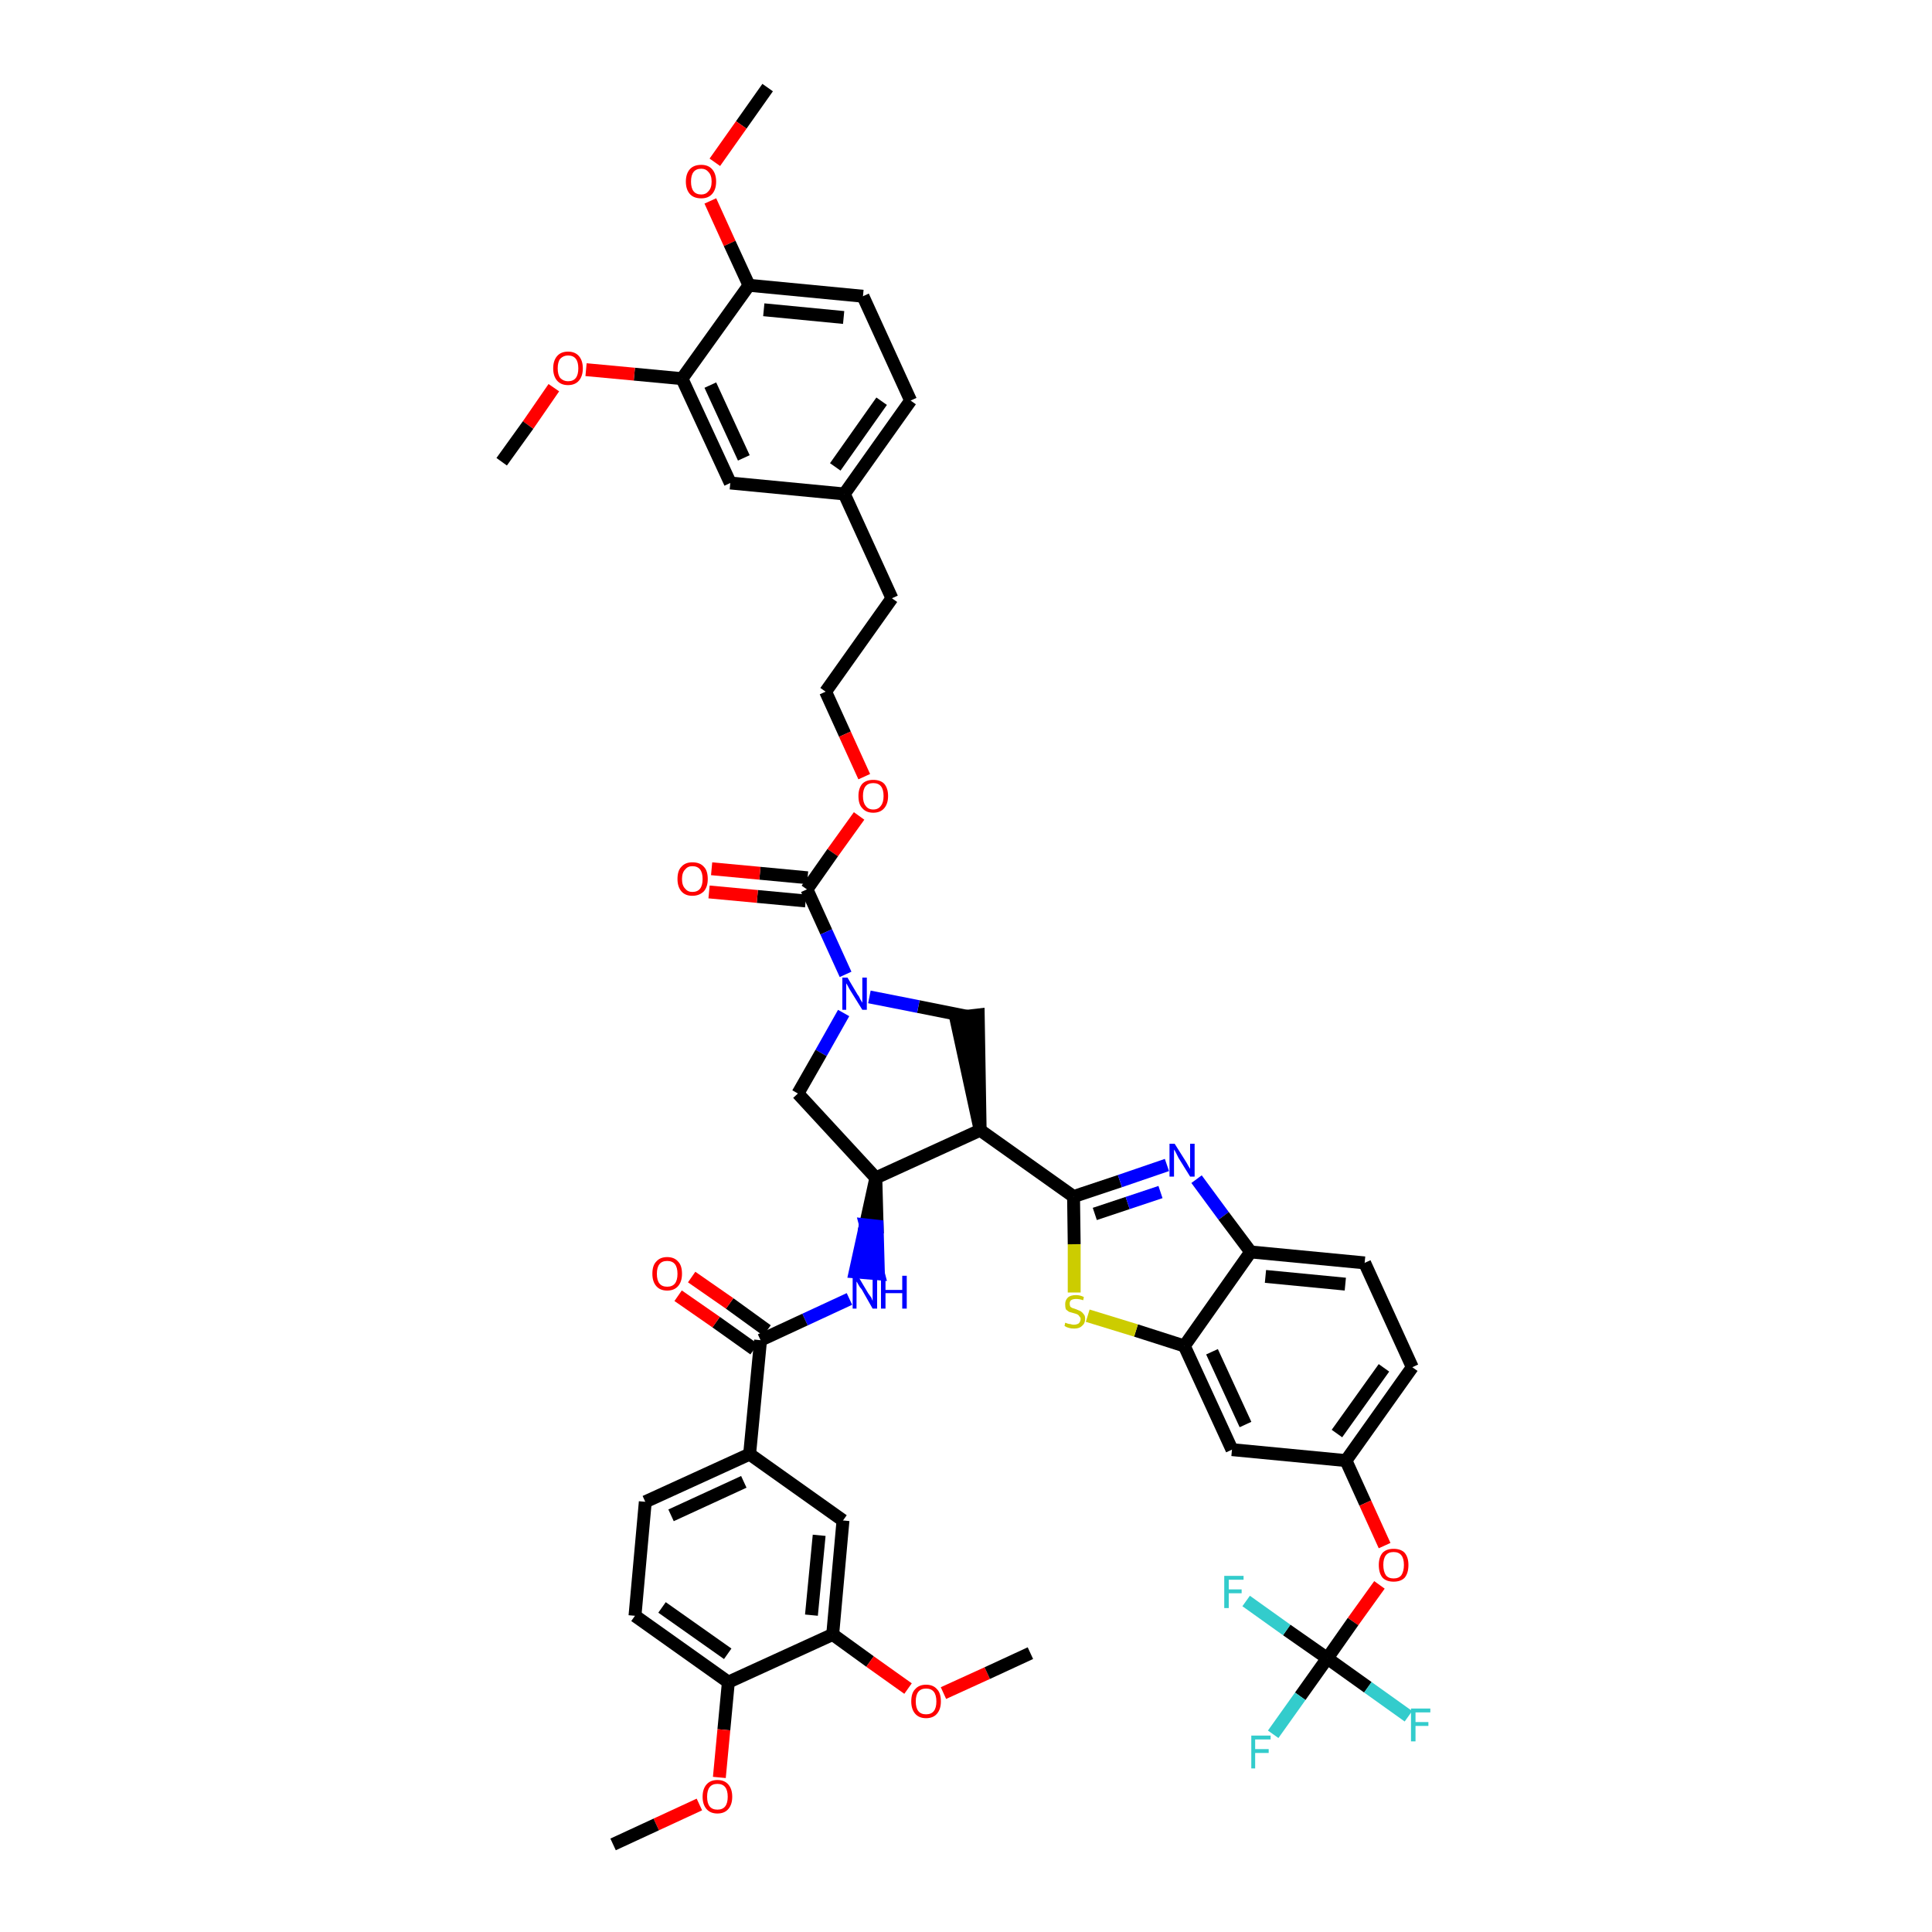 <?xml version='1.0' encoding='iso-8859-1'?>
<svg version='1.1' baseProfile='full'
              xmlns='http://www.w3.org/2000/svg'
                      xmlns:rdkit='http://www.rdkit.org/xml'
                      xmlns:xlink='http://www.w3.org/1999/xlink'
                  xml:space='preserve'
width='300px' height='300px' viewBox='0 0 300 300'>
<!-- END OF HEADER -->
<path class='bond-0 atom-0 atom-1' d='M 119.2,13.6 L 115.1,19.4' style='fill:none;fill-rule:evenodd;stroke:#000000;stroke-width:2.0px;stroke-linecap:butt;stroke-linejoin:miter;stroke-opacity:1' />
<path class='bond-0 atom-0 atom-1' d='M 115.1,19.4 L 111.0,25.2' style='fill:none;fill-rule:evenodd;stroke:#FF0000;stroke-width:2.0px;stroke-linecap:butt;stroke-linejoin:miter;stroke-opacity:1' />
<path class='bond-1 atom-1 atom-2' d='M 110.3,31.2 L 113.3,37.8' style='fill:none;fill-rule:evenodd;stroke:#FF0000;stroke-width:2.0px;stroke-linecap:butt;stroke-linejoin:miter;stroke-opacity:1' />
<path class='bond-1 atom-1 atom-2' d='M 113.3,37.8 L 116.3,44.3' style='fill:none;fill-rule:evenodd;stroke:#000000;stroke-width:2.0px;stroke-linecap:butt;stroke-linejoin:miter;stroke-opacity:1' />
<path class='bond-2 atom-2 atom-3' d='M 116.3,44.3 L 134.0,46.0' style='fill:none;fill-rule:evenodd;stroke:#000000;stroke-width:2.0px;stroke-linecap:butt;stroke-linejoin:miter;stroke-opacity:1' />
<path class='bond-2 atom-2 atom-3' d='M 118.6,48.1 L 131.0,49.3' style='fill:none;fill-rule:evenodd;stroke:#000000;stroke-width:2.0px;stroke-linecap:butt;stroke-linejoin:miter;stroke-opacity:1' />
<path class='bond-46 atom-44 atom-2' d='M 105.9,58.8 L 116.3,44.3' style='fill:none;fill-rule:evenodd;stroke:#000000;stroke-width:2.0px;stroke-linecap:butt;stroke-linejoin:miter;stroke-opacity:1' />
<path class='bond-3 atom-3 atom-4' d='M 134.0,46.0 L 141.4,62.2' style='fill:none;fill-rule:evenodd;stroke:#000000;stroke-width:2.0px;stroke-linecap:butt;stroke-linejoin:miter;stroke-opacity:1' />
<path class='bond-4 atom-4 atom-5' d='M 141.4,62.2 L 131.1,76.7' style='fill:none;fill-rule:evenodd;stroke:#000000;stroke-width:2.0px;stroke-linecap:butt;stroke-linejoin:miter;stroke-opacity:1' />
<path class='bond-4 atom-4 atom-5' d='M 136.9,62.3 L 129.7,72.5' style='fill:none;fill-rule:evenodd;stroke:#000000;stroke-width:2.0px;stroke-linecap:butt;stroke-linejoin:miter;stroke-opacity:1' />
<path class='bond-5 atom-5 atom-6' d='M 131.1,76.7 L 138.5,92.9' style='fill:none;fill-rule:evenodd;stroke:#000000;stroke-width:2.0px;stroke-linecap:butt;stroke-linejoin:miter;stroke-opacity:1' />
<path class='bond-42 atom-5 atom-43' d='M 131.1,76.7 L 113.4,75.0' style='fill:none;fill-rule:evenodd;stroke:#000000;stroke-width:2.0px;stroke-linecap:butt;stroke-linejoin:miter;stroke-opacity:1' />
<path class='bond-6 atom-6 atom-7' d='M 138.5,92.9 L 128.2,107.4' style='fill:none;fill-rule:evenodd;stroke:#000000;stroke-width:2.0px;stroke-linecap:butt;stroke-linejoin:miter;stroke-opacity:1' />
<path class='bond-7 atom-7 atom-8' d='M 128.2,107.4 L 131.2,114.0' style='fill:none;fill-rule:evenodd;stroke:#000000;stroke-width:2.0px;stroke-linecap:butt;stroke-linejoin:miter;stroke-opacity:1' />
<path class='bond-7 atom-7 atom-8' d='M 131.2,114.0 L 134.2,120.6' style='fill:none;fill-rule:evenodd;stroke:#FF0000;stroke-width:2.0px;stroke-linecap:butt;stroke-linejoin:miter;stroke-opacity:1' />
<path class='bond-8 atom-8 atom-9' d='M 133.4,126.7 L 129.3,132.4' style='fill:none;fill-rule:evenodd;stroke:#FF0000;stroke-width:2.0px;stroke-linecap:butt;stroke-linejoin:miter;stroke-opacity:1' />
<path class='bond-8 atom-8 atom-9' d='M 129.3,132.4 L 125.3,138.1' style='fill:none;fill-rule:evenodd;stroke:#000000;stroke-width:2.0px;stroke-linecap:butt;stroke-linejoin:miter;stroke-opacity:1' />
<path class='bond-9 atom-9 atom-10' d='M 125.4,136.3 L 118.0,135.6' style='fill:none;fill-rule:evenodd;stroke:#000000;stroke-width:2.0px;stroke-linecap:butt;stroke-linejoin:miter;stroke-opacity:1' />
<path class='bond-9 atom-9 atom-10' d='M 118.0,135.6 L 110.5,134.9' style='fill:none;fill-rule:evenodd;stroke:#FF0000;stroke-width:2.0px;stroke-linecap:butt;stroke-linejoin:miter;stroke-opacity:1' />
<path class='bond-9 atom-9 atom-10' d='M 125.1,139.9 L 117.6,139.2' style='fill:none;fill-rule:evenodd;stroke:#000000;stroke-width:2.0px;stroke-linecap:butt;stroke-linejoin:miter;stroke-opacity:1' />
<path class='bond-9 atom-9 atom-10' d='M 117.6,139.2 L 110.1,138.5' style='fill:none;fill-rule:evenodd;stroke:#FF0000;stroke-width:2.0px;stroke-linecap:butt;stroke-linejoin:miter;stroke-opacity:1' />
<path class='bond-10 atom-9 atom-11' d='M 125.3,138.1 L 128.3,144.7' style='fill:none;fill-rule:evenodd;stroke:#000000;stroke-width:2.0px;stroke-linecap:butt;stroke-linejoin:miter;stroke-opacity:1' />
<path class='bond-10 atom-9 atom-11' d='M 128.3,144.7 L 131.3,151.3' style='fill:none;fill-rule:evenodd;stroke:#0000FF;stroke-width:2.0px;stroke-linecap:butt;stroke-linejoin:miter;stroke-opacity:1' />
<path class='bond-11 atom-11 atom-12' d='M 131.0,157.3 L 127.5,163.5' style='fill:none;fill-rule:evenodd;stroke:#0000FF;stroke-width:2.0px;stroke-linecap:butt;stroke-linejoin:miter;stroke-opacity:1' />
<path class='bond-11 atom-11 atom-12' d='M 127.5,163.5 L 123.9,169.8' style='fill:none;fill-rule:evenodd;stroke:#000000;stroke-width:2.0px;stroke-linecap:butt;stroke-linejoin:miter;stroke-opacity:1' />
<path class='bond-47 atom-42 atom-11' d='M 150.1,157.8 L 142.6,156.3' style='fill:none;fill-rule:evenodd;stroke:#000000;stroke-width:2.0px;stroke-linecap:butt;stroke-linejoin:miter;stroke-opacity:1' />
<path class='bond-47 atom-42 atom-11' d='M 142.6,156.3 L 135.0,154.8' style='fill:none;fill-rule:evenodd;stroke:#0000FF;stroke-width:2.0px;stroke-linecap:butt;stroke-linejoin:miter;stroke-opacity:1' />
<path class='bond-12 atom-12 atom-13' d='M 123.9,169.8 L 136.0,182.9' style='fill:none;fill-rule:evenodd;stroke:#000000;stroke-width:2.0px;stroke-linecap:butt;stroke-linejoin:miter;stroke-opacity:1' />
<path class='bond-13 atom-13 atom-14' d='M 136.0,182.9 L 134.4,190.2 L 136.2,190.4 Z' style='fill:#000000;fill-rule:evenodd;fill-opacity:1;stroke:#000000;stroke-width:2.0px;stroke-linecap:butt;stroke-linejoin:miter;stroke-opacity:1;' />
<path class='bond-13 atom-13 atom-14' d='M 134.4,190.2 L 136.4,197.8 L 132.8,197.5 Z' style='fill:#0000FF;fill-rule:evenodd;fill-opacity:1;stroke:#0000FF;stroke-width:2.0px;stroke-linecap:butt;stroke-linejoin:miter;stroke-opacity:1;' />
<path class='bond-13 atom-13 atom-14' d='M 134.4,190.2 L 136.2,190.4 L 136.4,197.8 Z' style='fill:#0000FF;fill-rule:evenodd;fill-opacity:1;stroke:#0000FF;stroke-width:2.0px;stroke-linecap:butt;stroke-linejoin:miter;stroke-opacity:1;' />
<path class='bond-26 atom-13 atom-27' d='M 136.0,182.9 L 152.2,175.5' style='fill:none;fill-rule:evenodd;stroke:#000000;stroke-width:2.0px;stroke-linecap:butt;stroke-linejoin:miter;stroke-opacity:1' />
<path class='bond-14 atom-14 atom-15' d='M 131.9,201.7 L 125.0,204.9' style='fill:none;fill-rule:evenodd;stroke:#0000FF;stroke-width:2.0px;stroke-linecap:butt;stroke-linejoin:miter;stroke-opacity:1' />
<path class='bond-14 atom-14 atom-15' d='M 125.0,204.9 L 118.1,208.1' style='fill:none;fill-rule:evenodd;stroke:#000000;stroke-width:2.0px;stroke-linecap:butt;stroke-linejoin:miter;stroke-opacity:1' />
<path class='bond-15 atom-15 atom-16' d='M 119.1,206.6 L 113.3,202.4' style='fill:none;fill-rule:evenodd;stroke:#000000;stroke-width:2.0px;stroke-linecap:butt;stroke-linejoin:miter;stroke-opacity:1' />
<path class='bond-15 atom-15 atom-16' d='M 113.3,202.4 L 107.4,198.3' style='fill:none;fill-rule:evenodd;stroke:#FF0000;stroke-width:2.0px;stroke-linecap:butt;stroke-linejoin:miter;stroke-opacity:1' />
<path class='bond-15 atom-15 atom-16' d='M 117.1,209.5 L 111.2,205.3' style='fill:none;fill-rule:evenodd;stroke:#000000;stroke-width:2.0px;stroke-linecap:butt;stroke-linejoin:miter;stroke-opacity:1' />
<path class='bond-15 atom-15 atom-16' d='M 111.2,205.3 L 105.3,201.2' style='fill:none;fill-rule:evenodd;stroke:#FF0000;stroke-width:2.0px;stroke-linecap:butt;stroke-linejoin:miter;stroke-opacity:1' />
<path class='bond-16 atom-15 atom-17' d='M 118.1,208.1 L 116.4,225.8' style='fill:none;fill-rule:evenodd;stroke:#000000;stroke-width:2.0px;stroke-linecap:butt;stroke-linejoin:miter;stroke-opacity:1' />
<path class='bond-17 atom-17 atom-18' d='M 116.4,225.8 L 100.2,233.2' style='fill:none;fill-rule:evenodd;stroke:#000000;stroke-width:2.0px;stroke-linecap:butt;stroke-linejoin:miter;stroke-opacity:1' />
<path class='bond-17 atom-17 atom-18' d='M 115.5,230.1 L 104.2,235.3' style='fill:none;fill-rule:evenodd;stroke:#000000;stroke-width:2.0px;stroke-linecap:butt;stroke-linejoin:miter;stroke-opacity:1' />
<path class='bond-48 atom-26 atom-17' d='M 130.9,236.1 L 116.4,225.8' style='fill:none;fill-rule:evenodd;stroke:#000000;stroke-width:2.0px;stroke-linecap:butt;stroke-linejoin:miter;stroke-opacity:1' />
<path class='bond-18 atom-18 atom-19' d='M 100.2,233.2 L 98.6,250.9' style='fill:none;fill-rule:evenodd;stroke:#000000;stroke-width:2.0px;stroke-linecap:butt;stroke-linejoin:miter;stroke-opacity:1' />
<path class='bond-19 atom-19 atom-20' d='M 98.6,250.9 L 113.1,261.2' style='fill:none;fill-rule:evenodd;stroke:#000000;stroke-width:2.0px;stroke-linecap:butt;stroke-linejoin:miter;stroke-opacity:1' />
<path class='bond-19 atom-19 atom-20' d='M 102.8,249.6 L 113.0,256.8' style='fill:none;fill-rule:evenodd;stroke:#000000;stroke-width:2.0px;stroke-linecap:butt;stroke-linejoin:miter;stroke-opacity:1' />
<path class='bond-20 atom-20 atom-21' d='M 113.1,261.2 L 112.4,268.6' style='fill:none;fill-rule:evenodd;stroke:#000000;stroke-width:2.0px;stroke-linecap:butt;stroke-linejoin:miter;stroke-opacity:1' />
<path class='bond-20 atom-20 atom-21' d='M 112.4,268.6 L 111.7,276.0' style='fill:none;fill-rule:evenodd;stroke:#FF0000;stroke-width:2.0px;stroke-linecap:butt;stroke-linejoin:miter;stroke-opacity:1' />
<path class='bond-22 atom-20 atom-23' d='M 113.1,261.2 L 129.3,253.8' style='fill:none;fill-rule:evenodd;stroke:#000000;stroke-width:2.0px;stroke-linecap:butt;stroke-linejoin:miter;stroke-opacity:1' />
<path class='bond-21 atom-21 atom-22' d='M 108.6,280.2 L 101.9,283.3' style='fill:none;fill-rule:evenodd;stroke:#FF0000;stroke-width:2.0px;stroke-linecap:butt;stroke-linejoin:miter;stroke-opacity:1' />
<path class='bond-21 atom-21 atom-22' d='M 101.9,283.3 L 95.2,286.4' style='fill:none;fill-rule:evenodd;stroke:#000000;stroke-width:2.0px;stroke-linecap:butt;stroke-linejoin:miter;stroke-opacity:1' />
<path class='bond-23 atom-23 atom-24' d='M 129.3,253.8 L 135.1,258.0' style='fill:none;fill-rule:evenodd;stroke:#000000;stroke-width:2.0px;stroke-linecap:butt;stroke-linejoin:miter;stroke-opacity:1' />
<path class='bond-23 atom-23 atom-24' d='M 135.1,258.0 L 141.0,262.2' style='fill:none;fill-rule:evenodd;stroke:#FF0000;stroke-width:2.0px;stroke-linecap:butt;stroke-linejoin:miter;stroke-opacity:1' />
<path class='bond-25 atom-23 atom-26' d='M 129.3,253.8 L 130.9,236.1' style='fill:none;fill-rule:evenodd;stroke:#000000;stroke-width:2.0px;stroke-linecap:butt;stroke-linejoin:miter;stroke-opacity:1' />
<path class='bond-25 atom-23 atom-26' d='M 126.0,250.8 L 127.2,238.4' style='fill:none;fill-rule:evenodd;stroke:#000000;stroke-width:2.0px;stroke-linecap:butt;stroke-linejoin:miter;stroke-opacity:1' />
<path class='bond-24 atom-24 atom-25' d='M 146.5,262.9 L 153.3,259.8' style='fill:none;fill-rule:evenodd;stroke:#FF0000;stroke-width:2.0px;stroke-linecap:butt;stroke-linejoin:miter;stroke-opacity:1' />
<path class='bond-24 atom-24 atom-25' d='M 153.3,259.8 L 160.0,256.7' style='fill:none;fill-rule:evenodd;stroke:#000000;stroke-width:2.0px;stroke-linecap:butt;stroke-linejoin:miter;stroke-opacity:1' />
<path class='bond-27 atom-27 atom-28' d='M 152.2,175.5 L 166.7,185.8' style='fill:none;fill-rule:evenodd;stroke:#000000;stroke-width:2.0px;stroke-linecap:butt;stroke-linejoin:miter;stroke-opacity:1' />
<path class='bond-41 atom-27 atom-42' d='M 152.2,175.5 L 151.9,157.6 L 148.4,158.0 Z' style='fill:#000000;fill-rule:evenodd;fill-opacity:1;stroke:#000000;stroke-width:2.0px;stroke-linecap:butt;stroke-linejoin:miter;stroke-opacity:1;' />
<path class='bond-28 atom-28 atom-29' d='M 166.7,185.8 L 173.9,183.4' style='fill:none;fill-rule:evenodd;stroke:#000000;stroke-width:2.0px;stroke-linecap:butt;stroke-linejoin:miter;stroke-opacity:1' />
<path class='bond-28 atom-28 atom-29' d='M 173.9,183.4 L 181.2,180.9' style='fill:none;fill-rule:evenodd;stroke:#0000FF;stroke-width:2.0px;stroke-linecap:butt;stroke-linejoin:miter;stroke-opacity:1' />
<path class='bond-28 atom-28 atom-29' d='M 170.0,188.5 L 175.1,186.8' style='fill:none;fill-rule:evenodd;stroke:#000000;stroke-width:2.0px;stroke-linecap:butt;stroke-linejoin:miter;stroke-opacity:1' />
<path class='bond-28 atom-28 atom-29' d='M 175.1,186.8 L 180.2,185.1' style='fill:none;fill-rule:evenodd;stroke:#0000FF;stroke-width:2.0px;stroke-linecap:butt;stroke-linejoin:miter;stroke-opacity:1' />
<path class='bond-49 atom-41 atom-28' d='M 166.8,200.7 L 166.8,193.2' style='fill:none;fill-rule:evenodd;stroke:#CCCC00;stroke-width:2.0px;stroke-linecap:butt;stroke-linejoin:miter;stroke-opacity:1' />
<path class='bond-49 atom-41 atom-28' d='M 166.8,193.2 L 166.7,185.8' style='fill:none;fill-rule:evenodd;stroke:#000000;stroke-width:2.0px;stroke-linecap:butt;stroke-linejoin:miter;stroke-opacity:1' />
<path class='bond-29 atom-29 atom-30' d='M 185.8,183.1 L 190.0,188.8' style='fill:none;fill-rule:evenodd;stroke:#0000FF;stroke-width:2.0px;stroke-linecap:butt;stroke-linejoin:miter;stroke-opacity:1' />
<path class='bond-29 atom-29 atom-30' d='M 190.0,188.8 L 194.2,194.4' style='fill:none;fill-rule:evenodd;stroke:#000000;stroke-width:2.0px;stroke-linecap:butt;stroke-linejoin:miter;stroke-opacity:1' />
<path class='bond-30 atom-30 atom-31' d='M 194.2,194.4 L 211.9,196.1' style='fill:none;fill-rule:evenodd;stroke:#000000;stroke-width:2.0px;stroke-linecap:butt;stroke-linejoin:miter;stroke-opacity:1' />
<path class='bond-30 atom-30 atom-31' d='M 196.5,198.2 L 208.9,199.4' style='fill:none;fill-rule:evenodd;stroke:#000000;stroke-width:2.0px;stroke-linecap:butt;stroke-linejoin:miter;stroke-opacity:1' />
<path class='bond-50 atom-40 atom-30' d='M 183.9,209.0 L 194.2,194.4' style='fill:none;fill-rule:evenodd;stroke:#000000;stroke-width:2.0px;stroke-linecap:butt;stroke-linejoin:miter;stroke-opacity:1' />
<path class='bond-31 atom-31 atom-32' d='M 211.9,196.1 L 219.3,212.3' style='fill:none;fill-rule:evenodd;stroke:#000000;stroke-width:2.0px;stroke-linecap:butt;stroke-linejoin:miter;stroke-opacity:1' />
<path class='bond-32 atom-32 atom-33' d='M 219.3,212.3 L 209.0,226.8' style='fill:none;fill-rule:evenodd;stroke:#000000;stroke-width:2.0px;stroke-linecap:butt;stroke-linejoin:miter;stroke-opacity:1' />
<path class='bond-32 atom-32 atom-33' d='M 214.9,212.4 L 207.6,222.6' style='fill:none;fill-rule:evenodd;stroke:#000000;stroke-width:2.0px;stroke-linecap:butt;stroke-linejoin:miter;stroke-opacity:1' />
<path class='bond-33 atom-33 atom-34' d='M 209.0,226.8 L 212.0,233.4' style='fill:none;fill-rule:evenodd;stroke:#000000;stroke-width:2.0px;stroke-linecap:butt;stroke-linejoin:miter;stroke-opacity:1' />
<path class='bond-33 atom-33 atom-34' d='M 212.0,233.4 L 215.0,240.0' style='fill:none;fill-rule:evenodd;stroke:#FF0000;stroke-width:2.0px;stroke-linecap:butt;stroke-linejoin:miter;stroke-opacity:1' />
<path class='bond-38 atom-33 atom-39' d='M 209.0,226.8 L 191.3,225.1' style='fill:none;fill-rule:evenodd;stroke:#000000;stroke-width:2.0px;stroke-linecap:butt;stroke-linejoin:miter;stroke-opacity:1' />
<path class='bond-34 atom-34 atom-35' d='M 214.2,246.1 L 210.1,251.8' style='fill:none;fill-rule:evenodd;stroke:#FF0000;stroke-width:2.0px;stroke-linecap:butt;stroke-linejoin:miter;stroke-opacity:1' />
<path class='bond-34 atom-34 atom-35' d='M 210.1,251.8 L 206.1,257.5' style='fill:none;fill-rule:evenodd;stroke:#000000;stroke-width:2.0px;stroke-linecap:butt;stroke-linejoin:miter;stroke-opacity:1' />
<path class='bond-35 atom-35 atom-36' d='M 206.1,257.5 L 201.9,263.4' style='fill:none;fill-rule:evenodd;stroke:#000000;stroke-width:2.0px;stroke-linecap:butt;stroke-linejoin:miter;stroke-opacity:1' />
<path class='bond-35 atom-35 atom-36' d='M 201.9,263.4 L 197.7,269.3' style='fill:none;fill-rule:evenodd;stroke:#33CCCC;stroke-width:2.0px;stroke-linecap:butt;stroke-linejoin:miter;stroke-opacity:1' />
<path class='bond-36 atom-35 atom-37' d='M 206.1,257.5 L 212.4,262.0' style='fill:none;fill-rule:evenodd;stroke:#000000;stroke-width:2.0px;stroke-linecap:butt;stroke-linejoin:miter;stroke-opacity:1' />
<path class='bond-36 atom-35 atom-37' d='M 212.4,262.0 L 218.7,266.5' style='fill:none;fill-rule:evenodd;stroke:#33CCCC;stroke-width:2.0px;stroke-linecap:butt;stroke-linejoin:miter;stroke-opacity:1' />
<path class='bond-37 atom-35 atom-38' d='M 206.1,257.5 L 199.8,253.1' style='fill:none;fill-rule:evenodd;stroke:#000000;stroke-width:2.0px;stroke-linecap:butt;stroke-linejoin:miter;stroke-opacity:1' />
<path class='bond-37 atom-35 atom-38' d='M 199.8,253.1 L 193.5,248.6' style='fill:none;fill-rule:evenodd;stroke:#33CCCC;stroke-width:2.0px;stroke-linecap:butt;stroke-linejoin:miter;stroke-opacity:1' />
<path class='bond-39 atom-39 atom-40' d='M 191.3,225.1 L 183.9,209.0' style='fill:none;fill-rule:evenodd;stroke:#000000;stroke-width:2.0px;stroke-linecap:butt;stroke-linejoin:miter;stroke-opacity:1' />
<path class='bond-39 atom-39 atom-40' d='M 193.4,221.2 L 188.2,209.9' style='fill:none;fill-rule:evenodd;stroke:#000000;stroke-width:2.0px;stroke-linecap:butt;stroke-linejoin:miter;stroke-opacity:1' />
<path class='bond-40 atom-40 atom-41' d='M 183.9,209.0 L 176.4,206.6' style='fill:none;fill-rule:evenodd;stroke:#000000;stroke-width:2.0px;stroke-linecap:butt;stroke-linejoin:miter;stroke-opacity:1' />
<path class='bond-40 atom-40 atom-41' d='M 176.4,206.6 L 168.9,204.3' style='fill:none;fill-rule:evenodd;stroke:#CCCC00;stroke-width:2.0px;stroke-linecap:butt;stroke-linejoin:miter;stroke-opacity:1' />
<path class='bond-43 atom-43 atom-44' d='M 113.4,75.0 L 105.9,58.8' style='fill:none;fill-rule:evenodd;stroke:#000000;stroke-width:2.0px;stroke-linecap:butt;stroke-linejoin:miter;stroke-opacity:1' />
<path class='bond-43 atom-43 atom-44' d='M 115.5,71.1 L 110.3,59.8' style='fill:none;fill-rule:evenodd;stroke:#000000;stroke-width:2.0px;stroke-linecap:butt;stroke-linejoin:miter;stroke-opacity:1' />
<path class='bond-44 atom-44 atom-45' d='M 105.9,58.8 L 98.5,58.1' style='fill:none;fill-rule:evenodd;stroke:#000000;stroke-width:2.0px;stroke-linecap:butt;stroke-linejoin:miter;stroke-opacity:1' />
<path class='bond-44 atom-44 atom-45' d='M 98.5,58.1 L 91.0,57.4' style='fill:none;fill-rule:evenodd;stroke:#FF0000;stroke-width:2.0px;stroke-linecap:butt;stroke-linejoin:miter;stroke-opacity:1' />
<path class='bond-45 atom-45 atom-46' d='M 86.0,60.2 L 82.0,66.0' style='fill:none;fill-rule:evenodd;stroke:#FF0000;stroke-width:2.0px;stroke-linecap:butt;stroke-linejoin:miter;stroke-opacity:1' />
<path class='bond-45 atom-45 atom-46' d='M 82.0,66.0 L 77.9,71.7' style='fill:none;fill-rule:evenodd;stroke:#000000;stroke-width:2.0px;stroke-linecap:butt;stroke-linejoin:miter;stroke-opacity:1' />
<path  class='atom-1' d='M 106.5 28.2
Q 106.5 27.0, 107.1 26.3
Q 107.7 25.6, 108.9 25.6
Q 110.0 25.6, 110.6 26.3
Q 111.2 27.0, 111.2 28.2
Q 111.2 29.4, 110.6 30.1
Q 110.0 30.8, 108.9 30.8
Q 107.7 30.8, 107.1 30.1
Q 106.5 29.4, 106.5 28.2
M 108.9 30.2
Q 109.6 30.2, 110.0 29.7
Q 110.5 29.2, 110.5 28.2
Q 110.5 27.2, 110.0 26.7
Q 109.6 26.2, 108.9 26.2
Q 108.1 26.2, 107.7 26.7
Q 107.3 27.2, 107.3 28.2
Q 107.3 29.2, 107.7 29.7
Q 108.1 30.2, 108.9 30.2
' fill='#FF0000'/>
<path  class='atom-8' d='M 133.3 123.6
Q 133.3 122.4, 133.9 121.7
Q 134.5 121.1, 135.6 121.1
Q 136.7 121.1, 137.3 121.7
Q 137.9 122.4, 137.9 123.6
Q 137.9 124.8, 137.3 125.5
Q 136.7 126.2, 135.6 126.2
Q 134.5 126.2, 133.9 125.5
Q 133.3 124.9, 133.3 123.6
M 135.6 125.7
Q 136.4 125.7, 136.8 125.1
Q 137.2 124.6, 137.2 123.6
Q 137.2 122.6, 136.8 122.1
Q 136.4 121.6, 135.6 121.6
Q 134.8 121.6, 134.4 122.1
Q 134.0 122.6, 134.0 123.6
Q 134.0 124.6, 134.4 125.1
Q 134.8 125.7, 135.6 125.7
' fill='#FF0000'/>
<path  class='atom-10' d='M 105.2 136.5
Q 105.2 135.2, 105.8 134.6
Q 106.4 133.9, 107.5 133.9
Q 108.7 133.9, 109.3 134.6
Q 109.9 135.2, 109.9 136.5
Q 109.9 137.7, 109.3 138.4
Q 108.6 139.1, 107.5 139.1
Q 106.4 139.1, 105.8 138.4
Q 105.2 137.7, 105.2 136.5
M 107.5 138.5
Q 108.3 138.5, 108.7 138.0
Q 109.1 137.5, 109.1 136.5
Q 109.1 135.5, 108.7 135.0
Q 108.3 134.5, 107.5 134.5
Q 106.8 134.5, 106.4 135.0
Q 105.9 135.5, 105.9 136.5
Q 105.9 137.5, 106.4 138.0
Q 106.8 138.5, 107.5 138.5
' fill='#FF0000'/>
<path  class='atom-11' d='M 131.6 151.8
L 133.2 154.5
Q 133.4 154.7, 133.6 155.2
Q 133.9 155.7, 133.9 155.7
L 133.9 151.8
L 134.6 151.8
L 134.6 156.8
L 133.9 156.8
L 132.1 153.9
Q 131.9 153.6, 131.7 153.2
Q 131.5 152.8, 131.4 152.7
L 131.4 156.8
L 130.8 156.8
L 130.8 151.8
L 131.6 151.8
' fill='#0000FF'/>
<path  class='atom-14' d='M 133.2 198.1
L 134.8 200.8
Q 135.0 201.1, 135.3 201.5
Q 135.5 202.0, 135.5 202.0
L 135.5 198.1
L 136.2 198.1
L 136.2 203.2
L 135.5 203.2
L 133.8 200.2
Q 133.5 199.9, 133.3 199.5
Q 133.1 199.1, 133.0 199.0
L 133.0 203.2
L 132.4 203.2
L 132.4 198.1
L 133.2 198.1
' fill='#0000FF'/>
<path  class='atom-14' d='M 136.8 198.1
L 137.5 198.1
L 137.5 200.3
L 140.1 200.3
L 140.1 198.1
L 140.8 198.1
L 140.8 203.2
L 140.1 203.2
L 140.1 200.8
L 137.5 200.8
L 137.5 203.2
L 136.8 203.2
L 136.8 198.1
' fill='#0000FF'/>
<path  class='atom-16' d='M 101.3 197.8
Q 101.3 196.5, 101.9 195.9
Q 102.5 195.2, 103.6 195.2
Q 104.7 195.2, 105.3 195.9
Q 105.9 196.5, 105.9 197.8
Q 105.9 199.0, 105.3 199.7
Q 104.7 200.4, 103.6 200.4
Q 102.5 200.4, 101.9 199.7
Q 101.3 199.0, 101.3 197.8
M 103.6 199.8
Q 104.4 199.8, 104.8 199.3
Q 105.2 198.8, 105.2 197.8
Q 105.2 196.8, 104.8 196.3
Q 104.4 195.8, 103.6 195.8
Q 102.8 195.8, 102.4 196.3
Q 102.0 196.8, 102.0 197.8
Q 102.0 198.8, 102.4 199.3
Q 102.8 199.8, 103.6 199.8
' fill='#FF0000'/>
<path  class='atom-21' d='M 109.1 279.0
Q 109.1 277.8, 109.7 277.1
Q 110.3 276.4, 111.4 276.4
Q 112.5 276.4, 113.1 277.1
Q 113.7 277.8, 113.7 279.0
Q 113.7 280.2, 113.1 280.9
Q 112.5 281.6, 111.4 281.6
Q 110.3 281.6, 109.7 280.9
Q 109.1 280.2, 109.1 279.0
M 111.4 281.0
Q 112.2 281.0, 112.6 280.5
Q 113.0 280.0, 113.0 279.0
Q 113.0 278.0, 112.6 277.5
Q 112.2 277.0, 111.4 277.0
Q 110.6 277.0, 110.2 277.5
Q 109.8 278.0, 109.8 279.0
Q 109.8 280.0, 110.2 280.5
Q 110.6 281.0, 111.4 281.0
' fill='#FF0000'/>
<path  class='atom-24' d='M 141.5 264.2
Q 141.5 262.9, 142.1 262.3
Q 142.7 261.6, 143.8 261.6
Q 144.9 261.6, 145.5 262.3
Q 146.1 262.9, 146.1 264.2
Q 146.1 265.4, 145.5 266.1
Q 144.9 266.8, 143.8 266.8
Q 142.7 266.8, 142.1 266.1
Q 141.5 265.4, 141.5 264.2
M 143.8 266.2
Q 144.6 266.2, 145.0 265.7
Q 145.4 265.2, 145.4 264.2
Q 145.4 263.2, 145.0 262.7
Q 144.6 262.2, 143.8 262.2
Q 143.0 262.2, 142.6 262.7
Q 142.2 263.2, 142.2 264.2
Q 142.2 265.2, 142.6 265.7
Q 143.0 266.2, 143.8 266.2
' fill='#FF0000'/>
<path  class='atom-29' d='M 182.4 177.6
L 184.1 180.3
Q 184.3 180.6, 184.5 181.0
Q 184.8 181.5, 184.8 181.5
L 184.8 177.6
L 185.5 177.6
L 185.5 182.7
L 184.8 182.7
L 183.0 179.8
Q 182.8 179.4, 182.6 179.0
Q 182.4 178.6, 182.3 178.5
L 182.3 182.7
L 181.6 182.7
L 181.6 177.6
L 182.4 177.6
' fill='#0000FF'/>
<path  class='atom-34' d='M 214.1 243.0
Q 214.1 241.8, 214.7 241.1
Q 215.3 240.5, 216.4 240.5
Q 217.5 240.5, 218.1 241.1
Q 218.7 241.8, 218.7 243.0
Q 218.7 244.3, 218.1 245.0
Q 217.5 245.6, 216.4 245.6
Q 215.3 245.6, 214.7 245.0
Q 214.1 244.3, 214.1 243.0
M 216.4 245.1
Q 217.2 245.1, 217.6 244.6
Q 218.0 244.0, 218.0 243.0
Q 218.0 242.0, 217.6 241.5
Q 217.2 241.0, 216.4 241.0
Q 215.6 241.0, 215.2 241.5
Q 214.8 242.0, 214.8 243.0
Q 214.8 244.0, 215.2 244.6
Q 215.6 245.1, 216.4 245.1
' fill='#FF0000'/>
<path  class='atom-36' d='M 194.3 269.5
L 197.3 269.5
L 197.3 270.1
L 194.9 270.1
L 194.9 271.6
L 197.0 271.6
L 197.0 272.2
L 194.9 272.2
L 194.9 274.6
L 194.3 274.6
L 194.3 269.5
' fill='#33CCCC'/>
<path  class='atom-37' d='M 219.1 265.3
L 222.1 265.3
L 222.1 265.9
L 219.8 265.9
L 219.8 267.4
L 221.8 267.4
L 221.8 268.0
L 219.8 268.0
L 219.8 270.4
L 219.1 270.4
L 219.1 265.3
' fill='#33CCCC'/>
<path  class='atom-38' d='M 190.1 244.7
L 193.1 244.7
L 193.1 245.3
L 190.8 245.3
L 190.8 246.8
L 192.8 246.8
L 192.8 247.4
L 190.8 247.4
L 190.8 249.7
L 190.1 249.7
L 190.1 244.7
' fill='#33CCCC'/>
<path  class='atom-41' d='M 165.4 205.4
Q 165.5 205.4, 165.7 205.5
Q 166.0 205.6, 166.2 205.6
Q 166.5 205.7, 166.7 205.7
Q 167.2 205.7, 167.5 205.5
Q 167.8 205.2, 167.8 204.8
Q 167.8 204.6, 167.6 204.4
Q 167.5 204.2, 167.3 204.1
Q 167.1 204.0, 166.7 203.9
Q 166.3 203.8, 166.0 203.7
Q 165.7 203.5, 165.5 203.3
Q 165.4 203.0, 165.4 202.5
Q 165.4 201.9, 165.8 201.5
Q 166.2 201.1, 167.1 201.1
Q 167.7 201.1, 168.3 201.4
L 168.2 201.9
Q 167.6 201.7, 167.1 201.7
Q 166.6 201.7, 166.3 201.9
Q 166.1 202.1, 166.1 202.4
Q 166.1 202.7, 166.2 202.9
Q 166.3 203.0, 166.5 203.1
Q 166.8 203.2, 167.1 203.3
Q 167.6 203.5, 167.8 203.6
Q 168.1 203.8, 168.3 204.1
Q 168.5 204.3, 168.5 204.8
Q 168.5 205.5, 168.0 205.9
Q 167.6 206.3, 166.8 206.3
Q 166.3 206.3, 166.0 206.2
Q 165.6 206.1, 165.3 205.9
L 165.4 205.4
' fill='#CCCC00'/>
<path  class='atom-45' d='M 85.9 57.2
Q 85.9 56.0, 86.5 55.3
Q 87.1 54.6, 88.2 54.6
Q 89.3 54.6, 89.9 55.3
Q 90.5 56.0, 90.5 57.2
Q 90.5 58.4, 89.9 59.1
Q 89.3 59.8, 88.2 59.8
Q 87.1 59.8, 86.5 59.1
Q 85.9 58.4, 85.9 57.2
M 88.2 59.2
Q 89.0 59.2, 89.4 58.7
Q 89.8 58.2, 89.8 57.2
Q 89.8 56.2, 89.4 55.7
Q 89.0 55.2, 88.2 55.2
Q 87.5 55.2, 87.0 55.7
Q 86.6 56.2, 86.6 57.2
Q 86.6 58.2, 87.0 58.7
Q 87.5 59.2, 88.2 59.2
' fill='#FF0000'/>
</svg>
